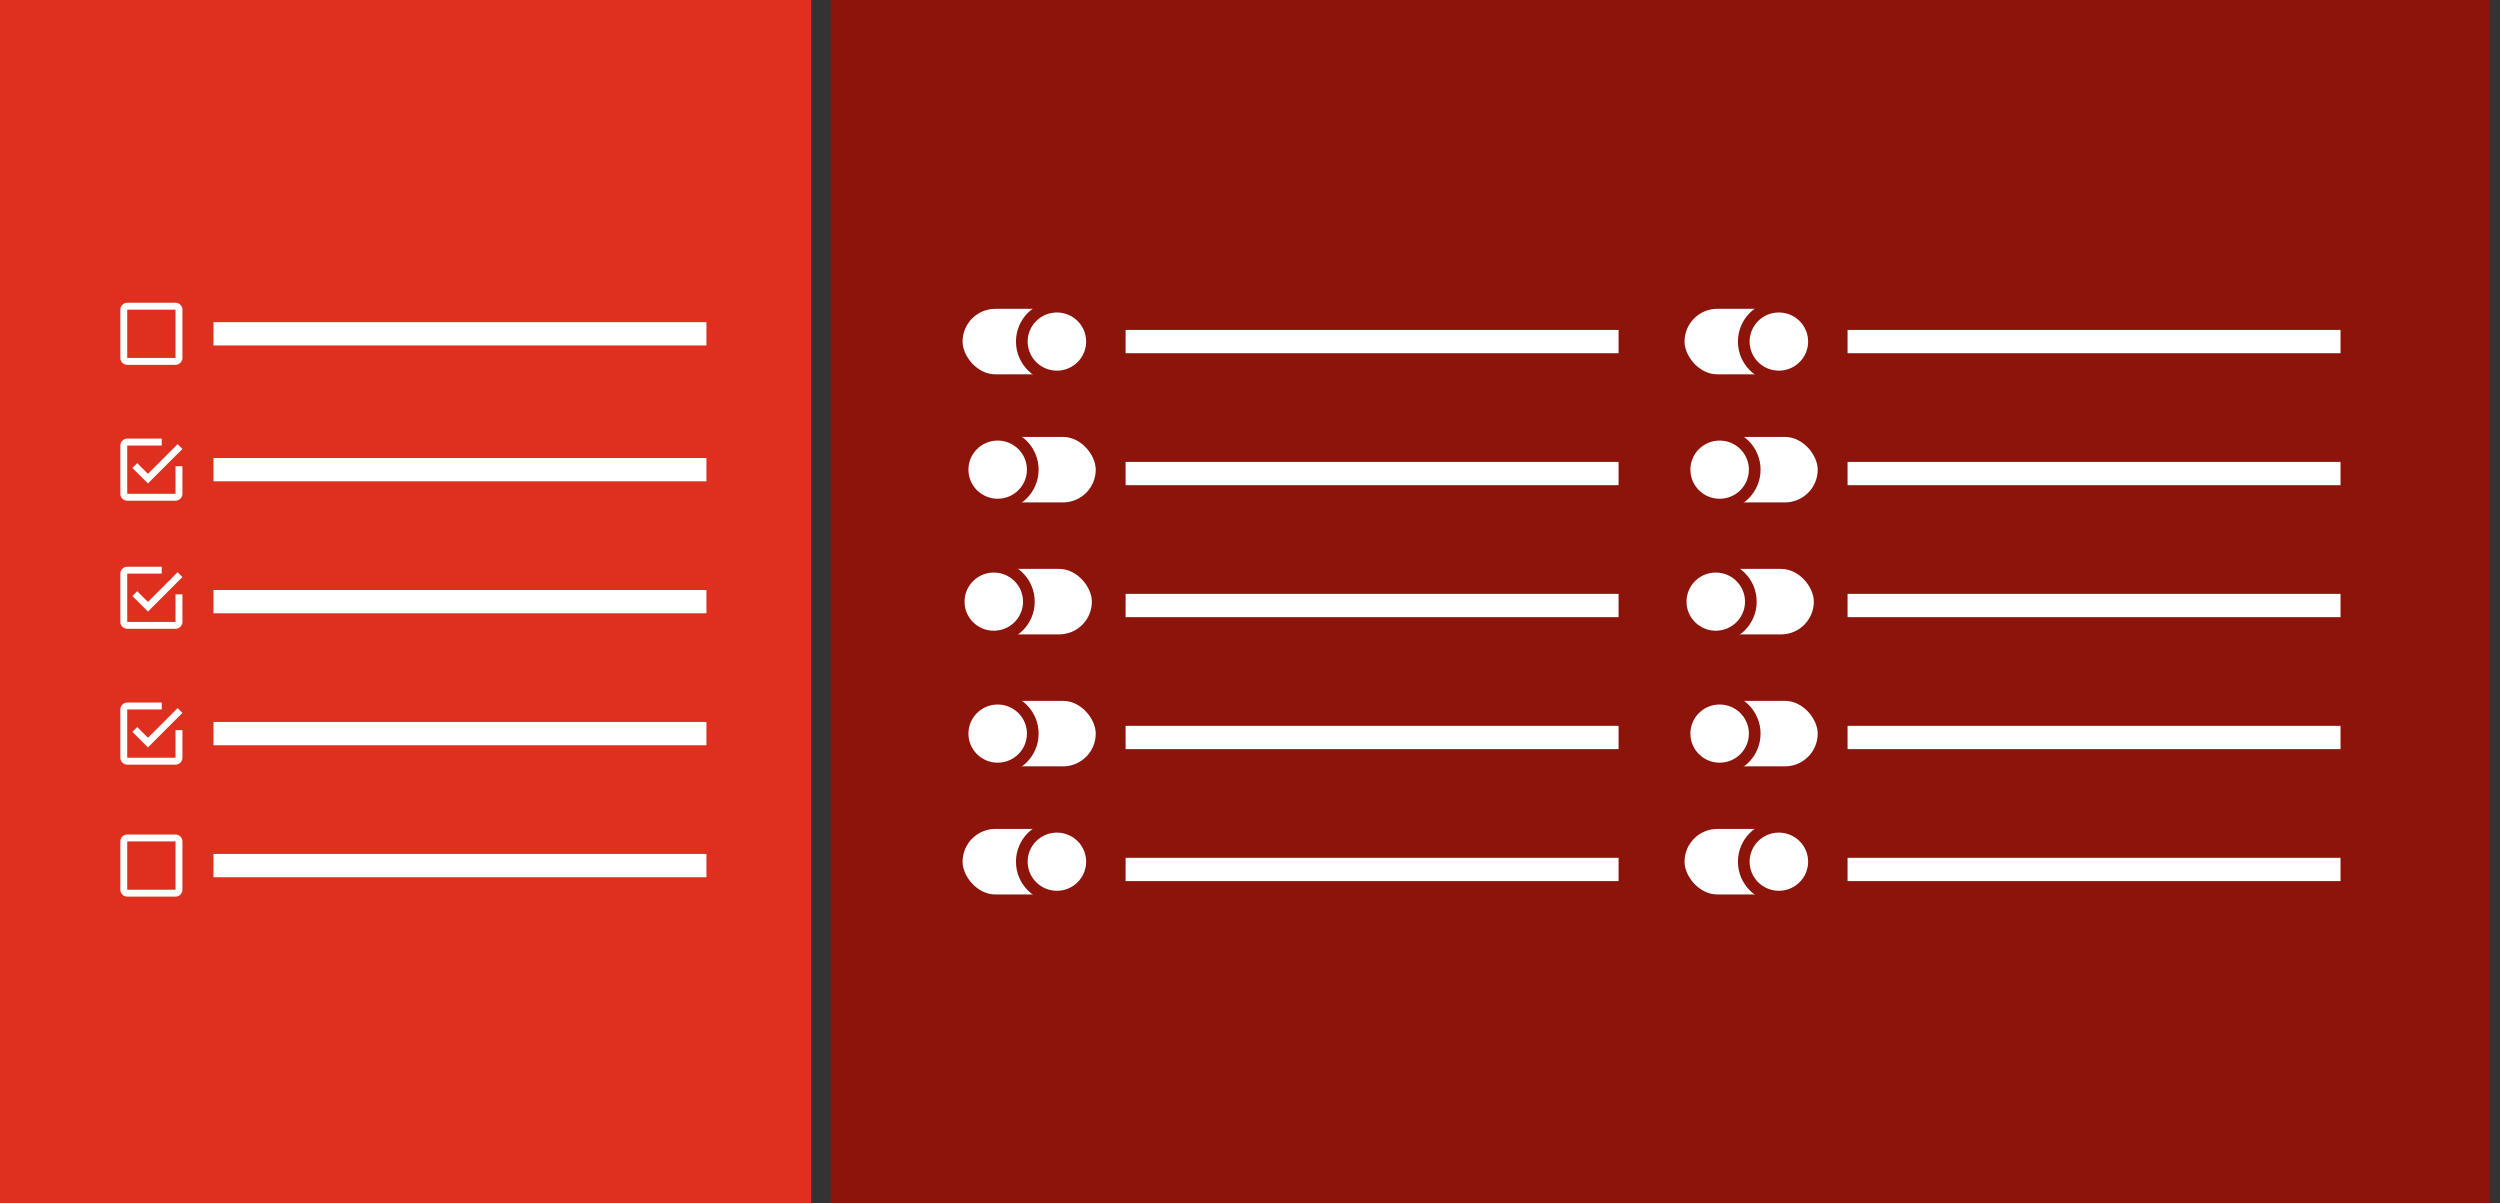 <?xml version="1.0" encoding="UTF-8"?>
<svg width="214px" height="103px" viewBox="0 0 214 103" version="1.1" xmlns="http://www.w3.org/2000/svg" xmlns:xlink="http://www.w3.org/1999/xlink">
    <rect x="0" y="0" width="214" height="103" fill="#333333" stroke="none"/>
    <!-- Generator: Sketch 57.1 (83088) - https://sketch.com -->
    <title>Group 14</title>
    <desc>Created with Sketch.</desc>
    <g id="Page-1" stroke="none" stroke-width="1" fill="none" fill-rule="evenodd">
        <g id="Artboard" transform="translate(-519, -157)">
            <g id="Group-14" transform="translate(519, 157)">
                <g id="Group-13">
                    <rect id="Rectangle" fill="#DF2F1E" x="1.42108547e-14" y="0" width="69.442" height="103"></rect>
                    <rect id="Rectangle" fill="#FFFFFF" x="18.274" y="27.577" width="42.197" height="1.994"></rect>
                    <rect id="Rectangle" fill="#FFFFFF" x="18.274" y="39.206" width="42.197" height="1.994"></rect>
                    <rect id="Rectangle" fill="#FFFFFF" x="18.274" y="50.503" width="42.197" height="1.994"></rect>
                    <rect id="Rectangle" fill="#FFFFFF" x="18.274" y="61.8" width="42.197" height="1.994"></rect>
                    <rect id="Rectangle" fill="#FFFFFF" x="18.274" y="73.097" width="42.197" height="1.994"></rect>
                    <path d="M11.747,39.642 L11.334,40.056 L12.663,41.385 L15.616,38.431 L15.203,38.018 L12.663,40.558 L11.747,39.642 L11.747,39.642 Z M15.025,42.271 L10.891,42.271 L10.891,38.136 L13.844,38.136 L13.844,37.545 L10.891,37.545 C10.566,37.545 10.3,37.811 10.3,38.136 L10.3,42.271 C10.3,42.595 10.566,42.861 10.891,42.861 L15.025,42.861 C15.35,42.861 15.616,42.595 15.616,42.271 L15.616,39.908 L15.025,39.908 L15.025,42.271 L15.025,42.271 Z" id="Shape" fill="#FFFFFF"></path>
                    <path d="M11.747,50.607 L11.334,51.02 L12.663,52.349 L15.616,49.396 L15.203,48.982 L12.663,51.522 L11.747,50.607 L11.747,50.607 Z M15.025,53.235 L10.891,53.235 L10.891,49.1 L13.844,49.1 L13.844,48.51 L10.891,48.51 C10.566,48.51 10.3,48.775 10.3,49.1 L10.3,53.235 C10.3,53.56 10.566,53.826 10.891,53.826 L15.025,53.826 C15.35,53.826 15.616,53.56 15.616,53.235 L15.616,50.872 L15.025,50.872 L15.025,53.235 L15.025,53.235 Z" id="Shape" fill="#FFFFFF"></path>
                    <path d="M11.747,62.236 L11.334,62.649 L12.663,63.978 L15.616,61.025 L15.203,60.611 L12.663,63.151 L11.747,62.236 L11.747,62.236 Z M15.025,64.864 L10.891,64.864 L10.891,60.729 L13.844,60.729 L13.844,60.139 L10.891,60.139 C10.566,60.139 10.3,60.405 10.3,60.729 L10.3,64.864 C10.3,65.189 10.566,65.455 10.891,65.455 L15.025,65.455 C15.35,65.455 15.616,65.189 15.616,64.864 L15.616,62.501 L15.025,62.501 L15.025,64.864 L15.025,64.864 Z" id="Shape" fill="#FFFFFF"></path>
                    <g id="check-box-outline-blank" transform="translate(10.3, 25.916)" fill="#FFFFFF">
                        <g id="Shape">
                            <path d="M4.725,0.591 L4.725,4.725 L0.591,4.725 L0.591,0.591 L4.725,0.591 L4.725,0.591 Z M4.725,0 L0.591,0 C0.266,0 0,0.266 0,0.591 L0,4.725 C0,5.05 0.266,5.316 0.591,5.316 L4.725,5.316 C5.05,5.316 5.316,5.05 5.316,4.725 L5.316,0.591 C5.316,0.266 5.05,0 4.725,0 L4.725,0 L4.725,0 Z"></path>
                        </g>
                    </g>
                    <g id="check-box-outline-blank" transform="translate(10.3, 71.435)" fill="#FFFFFF">
                        <g id="Shape">
                            <path d="M4.725,0.591 L4.725,4.725 L0.591,4.725 L0.591,0.591 L4.725,0.591 L4.725,0.591 Z M4.725,0 L0.591,0 C0.266,0 0,0.266 0,0.591 L0,4.725 C0,5.05 0.266,5.316 0.591,5.316 L4.725,5.316 C5.05,5.316 5.316,5.05 5.316,4.725 L5.316,0.591 C5.316,0.266 5.05,0 4.725,0 L4.725,0 L4.725,0 Z"></path>
                        </g>
                    </g>
                </g>
                <rect id="Rectangle" fill="#8C140A" x="71.106" y="0" width="142" height="103"></rect>
                <rect id="Rectangle" fill="#FFFFFF" x="96.352" y="28.242" width="42.197" height="1.994"></rect>
                <rect id="Rectangle" fill="#FFFFFF" x="96.352" y="39.539" width="42.197" height="1.994"></rect>
                <rect id="Rectangle" fill="#FFFFFF" x="96.352" y="50.835" width="42.197" height="1.994"></rect>
                <rect id="Rectangle" fill="#FFFFFF" x="96.352" y="62.132" width="42.197" height="1.994"></rect>
                <rect id="Rectangle" fill="#FFFFFF" x="96.352" y="73.429" width="42.197" height="1.994"></rect>
                <g id="Toggle-On" transform="translate(82.397, 26.248)" fill="#FFFFFF">
                    <g>
                        <rect id="Rectangle-5" x="0" y="0.187" width="11.066" height="5.607" rx="2.803"></rect>
                        <ellipse id="Oval" stroke="#8C140A" cx="8.074" cy="2.99" rx="3.004" ry="2.99"></ellipse>
                    </g>
                </g>
                <g id="Toggle-On" transform="translate(82.397, 70.771)" fill="#FFFFFF">
                    <g>
                        <rect id="Rectangle-5" x="0" y="0.187" width="11.066" height="5.607" rx="2.803"></rect>
                        <ellipse id="Oval" stroke="#8C140A" cx="8.074" cy="2.99" rx="3.004" ry="2.99"></ellipse>
                    </g>
                </g>
                <g id="Toggle-On" transform="translate(82.397, 37.213)" fill="#FFFFFF">
                    <g>
                        <rect id="Rectangle-5" x="0.332" y="0.187" width="11.066" height="5.607" rx="2.803"></rect>
                        <ellipse id="Oval" stroke="#8C140A" cx="3.004" cy="2.99" rx="3.004" ry="2.99"></ellipse>
                    </g>
                </g>
                <g id="Toggle-On" transform="translate(82.065, 48.51)" fill="#FFFFFF">
                    <g>
                        <rect id="Rectangle-5" x="0.332" y="0.187" width="11.066" height="5.607" rx="2.803"></rect>
                        <ellipse id="Oval" stroke="#8C140A" cx="3.004" cy="2.99" rx="3.004" ry="2.99"></ellipse>
                    </g>
                </g>
                <g id="Toggle-On" transform="translate(82.397, 59.806)" fill="#FFFFFF">
                    <g>
                        <rect id="Rectangle-5" x="0.332" y="0.187" width="11.066" height="5.607" rx="2.803"></rect>
                        <ellipse id="Oval" stroke="#8C140A" cx="3.004" cy="2.99" rx="3.004" ry="2.99"></ellipse>
                    </g>
                </g>
                <rect id="Rectangle" fill="#FFFFFF" x="158.152" y="28.242" width="42.197" height="1.994"></rect>
                <rect id="Rectangle" fill="#FFFFFF" x="158.152" y="39.539" width="42.197" height="1.994"></rect>
                <rect id="Rectangle" fill="#FFFFFF" x="158.152" y="50.835" width="42.197" height="1.994"></rect>
                <rect id="Rectangle" fill="#FFFFFF" x="158.152" y="62.132" width="42.197" height="1.994"></rect>
                <rect id="Rectangle" fill="#FFFFFF" x="158.152" y="73.429" width="42.197" height="1.994"></rect>
                <g id="Toggle-On" transform="translate(144.197, 26.248)" fill="#FFFFFF">
                    <g>
                        <rect id="Rectangle-5" x="0" y="0.187" width="11.066" height="5.607" rx="2.803"></rect>
                        <ellipse id="Oval" stroke="#8C140A" cx="8.074" cy="2.99" rx="3.004" ry="2.99"></ellipse>
                    </g>
                </g>
                <g id="Toggle-On" transform="translate(144.197, 70.771)" fill="#FFFFFF">
                    <g>
                        <rect id="Rectangle-5" x="0" y="0.187" width="11.066" height="5.607" rx="2.803"></rect>
                        <ellipse id="Oval" stroke="#8C140A" cx="8.074" cy="2.99" rx="3.004" ry="2.99"></ellipse>
                    </g>
                </g>
                <g id="Toggle-On" transform="translate(144.197, 37.213)" fill="#FFFFFF">
                    <g>
                        <rect id="Rectangle-5" x="0.332" y="0.187" width="11.066" height="5.607" rx="2.803"></rect>
                        <ellipse id="Oval" stroke="#8C140A" cx="3.004" cy="2.99" rx="3.004" ry="2.99"></ellipse>
                    </g>
                </g>
                <g id="Toggle-On" transform="translate(143.865, 48.51)" fill="#FFFFFF">
                    <g>
                        <rect id="Rectangle-5" x="0.332" y="0.187" width="11.066" height="5.607" rx="2.803"></rect>
                        <ellipse id="Oval" stroke="#8C140A" cx="3.004" cy="2.99" rx="3.004" ry="2.99"></ellipse>
                    </g>
                </g>
                <g id="Toggle-On" transform="translate(144.197, 59.806)" fill="#FFFFFF">
                    <g>
                        <rect id="Rectangle-5" x="0.332" y="0.187" width="11.066" height="5.607" rx="2.803"></rect>
                        <ellipse id="Oval" stroke="#8C140A" cx="3.004" cy="2.99" rx="3.004" ry="2.99"></ellipse>
                    </g>
                </g>
            </g>
        </g>
    </g>
</svg>